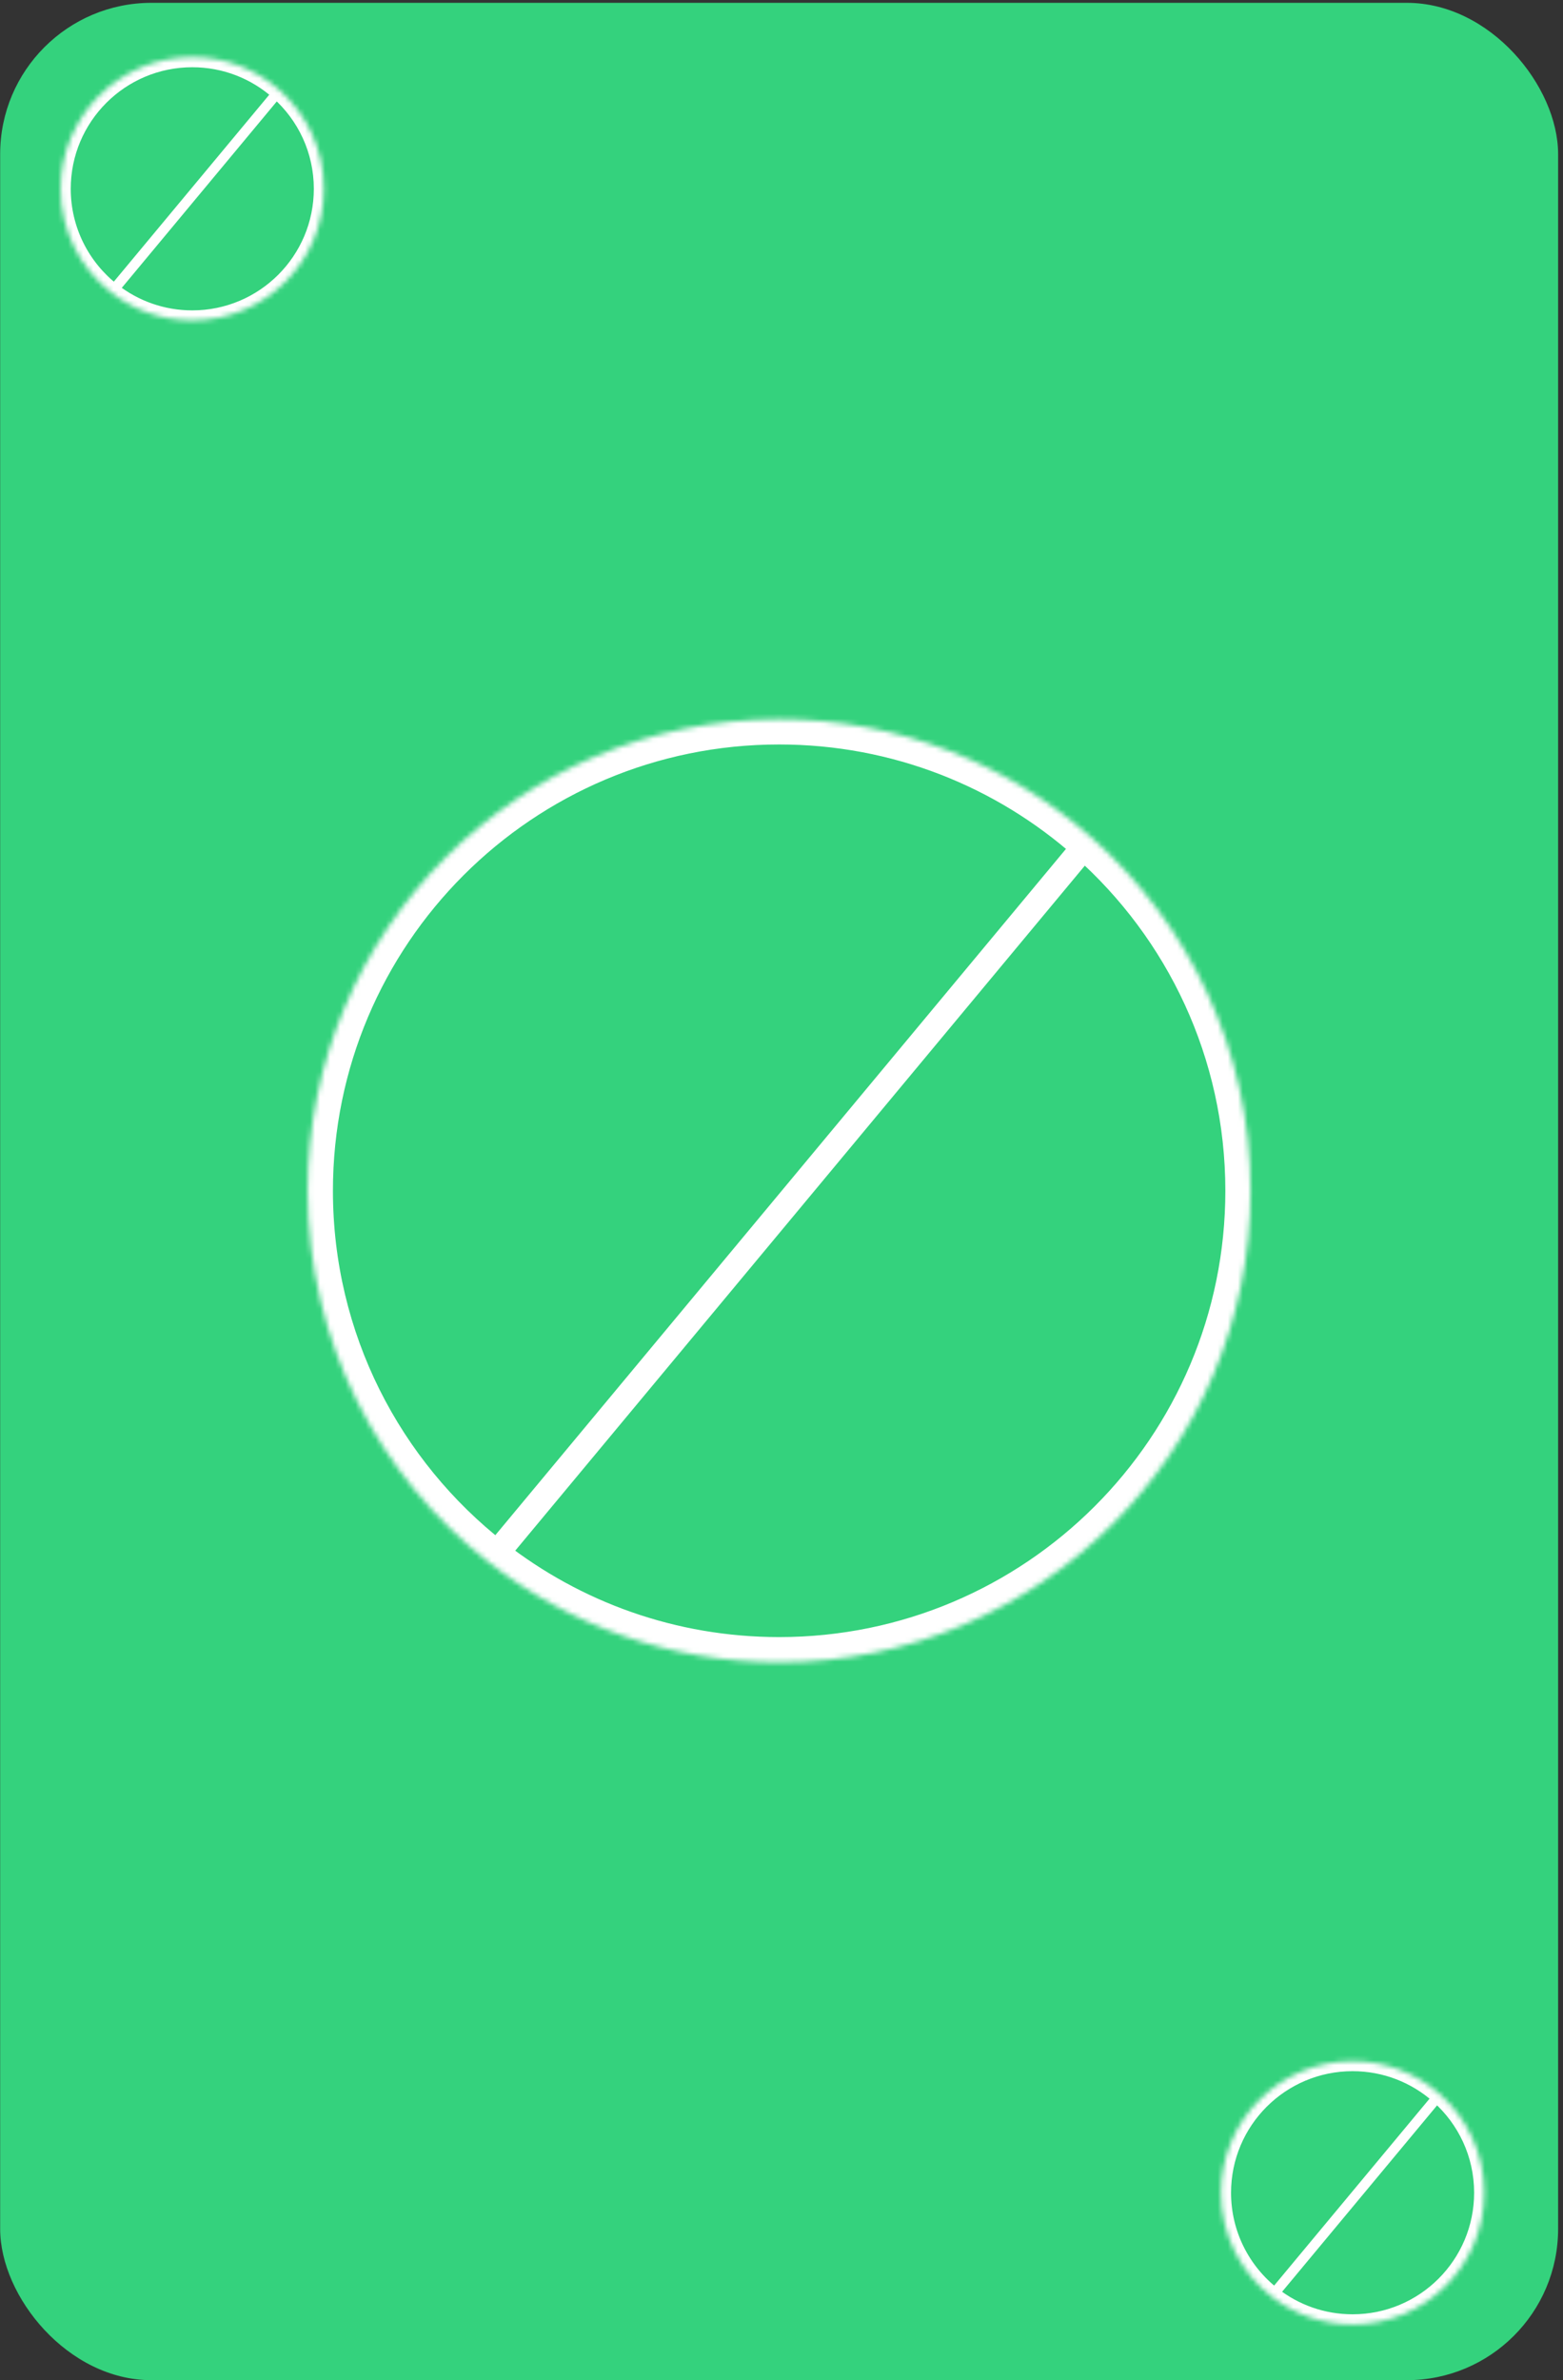 <svg width="310" height="472" viewBox="0 0 310 472" fill="none" xmlns="http://www.w3.org/2000/svg">
<rect x="0" y="0" width="310" height="472" fill="#333333" stroke="none"/>
<rect x="0.031" y="0.561" width="309" height="471.418" rx="30" fill="#34D27D"/>
<mask id="path-2-inside-1" fill="white">
<path d="M248.031 236.126C248.031 287.765 206.17 329.626 154.531 329.626C132.832 329.626 112.859 322.234 96.993 309.831C75.103 292.718 61.031 266.065 61.031 236.126C61.031 184.488 102.893 142.626 154.531 142.626C178.309 142.626 200.014 151.502 216.513 166.121C235.845 183.251 248.031 208.266 248.031 236.126Z"/>
</mask>
<path d="M248.031 236.126C248.031 287.765 206.17 329.626 154.531 329.626C132.832 329.626 112.859 322.234 96.993 309.831C75.103 292.718 61.031 266.065 61.031 236.126C61.031 184.488 102.893 142.626 154.531 142.626C178.309 142.626 200.014 151.502 216.513 166.121C235.845 183.251 248.031 208.266 248.031 236.126Z" fill="#34D27D"/>
<path d="M98.915 311.43L218.435 167.72L214.591 164.523L95.071 308.232L98.915 311.43ZM96.993 309.831L100.072 305.892L100.072 305.892L96.993 309.831ZM216.513 166.121L213.197 169.864L213.197 169.864L216.513 166.121ZM243.031 236.126C243.031 285.004 203.408 324.626 154.531 324.626V334.626C208.931 334.626 253.031 290.527 253.031 236.126H243.031ZM66.031 236.126C66.031 187.249 105.654 147.626 154.531 147.626V137.626C100.131 137.626 56.031 181.726 56.031 236.126H66.031ZM154.531 324.626C133.987 324.626 115.09 317.632 100.072 305.892L93.913 313.77C110.627 326.836 131.676 334.626 154.531 334.626V324.626ZM100.072 305.892C79.342 289.686 66.031 264.462 66.031 236.126H56.031C56.031 267.669 70.863 295.75 93.913 313.77L100.072 305.892ZM154.531 147.626C177.041 147.626 197.577 156.024 213.197 169.864L219.829 162.379C202.45 146.981 179.577 137.626 154.531 137.626V147.626ZM213.197 169.864C231.504 186.084 243.031 209.756 243.031 236.126H253.031C253.031 206.775 240.187 180.417 219.829 162.379L213.197 169.864Z" fill="white" mask="url(#path-2-inside-1)"/>
<mask id="path-4-inside-2" fill="white">
<path d="M64.243 37.441C64.243 51.859 52.555 63.547 38.137 63.547C32.078 63.547 26.502 61.483 22.072 58.02C15.96 53.242 12.031 45.8 12.031 37.441C12.031 23.023 23.719 11.335 38.137 11.335C44.776 11.335 50.836 13.813 55.443 17.895C60.841 22.678 64.243 29.662 64.243 37.441Z"/>
</mask>
<path d="M64.243 37.441C64.243 51.859 52.555 63.547 38.137 63.547C32.078 63.547 26.502 61.483 22.072 58.02C15.96 53.242 12.031 45.8 12.031 37.441C12.031 23.023 23.719 11.335 38.137 11.335C44.776 11.335 50.836 13.813 55.443 17.895C60.841 22.678 64.243 29.662 64.243 37.441Z" fill="#34D27D"/>
<path d="M22.841 58.659L56.212 18.534L54.674 17.256L21.303 57.38L22.841 58.659ZM22.072 58.02L23.304 56.444L23.304 56.444L22.072 58.02ZM55.443 17.895L54.117 19.392L54.117 19.392L55.443 17.895ZM62.243 37.441C62.243 50.754 51.45 61.547 38.137 61.547V65.547C53.66 65.547 66.243 52.963 66.243 37.441H62.243ZM14.031 37.441C14.031 24.128 24.824 13.335 38.137 13.335V9.335C22.615 9.335 10.031 21.918 10.031 37.441H14.031ZM38.137 61.547C32.541 61.547 27.394 59.642 23.304 56.444L20.84 59.595C25.609 63.324 31.616 65.547 38.137 65.547V61.547ZM23.304 56.444C17.656 52.029 14.031 45.159 14.031 37.441H10.031C10.031 46.442 14.264 54.455 20.84 59.595L23.304 56.444ZM38.137 13.335C44.269 13.335 49.862 15.622 54.117 19.392L56.769 16.398C51.811 12.005 45.283 9.335 38.137 9.335V13.335ZM54.117 19.392C59.104 23.811 62.243 30.258 62.243 37.441H66.243C66.243 29.066 62.577 21.544 56.769 16.398L54.117 19.392Z" fill="white" mask="url(#path-4-inside-2)"/>
<mask id="path-6-inside-3" fill="white">
<path d="M294.373 434.811C294.373 449.228 282.685 460.916 268.268 460.916C262.209 460.916 256.633 458.852 252.203 455.389C246.091 450.611 242.163 443.17 242.163 434.811C242.163 420.394 253.85 408.706 268.268 408.706C274.906 408.706 280.966 411.184 285.573 415.266C290.97 420.048 294.373 427.032 294.373 434.811Z"/>
</mask>
<path d="M294.373 434.811C294.373 449.228 282.685 460.916 268.268 460.916C262.209 460.916 256.633 458.852 252.203 455.389C246.091 450.611 242.163 443.17 242.163 434.811C242.163 420.394 253.85 408.706 268.268 408.706C274.906 408.706 280.966 411.184 285.573 415.266C290.97 420.048 294.373 427.032 294.373 434.811Z" fill="#34D27D"/>
<path d="M252.972 456.029L286.342 415.905L284.804 414.626L251.434 454.75L252.972 456.029ZM252.203 455.389L253.435 453.814L253.435 453.814L252.203 455.389ZM285.573 415.266L284.246 416.763L284.246 416.763L285.573 415.266ZM292.373 434.811C292.373 448.124 281.58 458.916 268.268 458.916V462.916C283.79 462.916 296.373 450.333 296.373 434.811H292.373ZM244.163 434.811C244.163 421.498 254.955 410.706 268.268 410.706V406.706C252.746 406.706 240.163 419.289 240.163 434.811H244.163ZM268.268 458.916C262.671 458.916 257.525 457.011 253.435 453.814L250.971 456.965C255.74 460.693 261.747 462.916 268.268 462.916V458.916ZM253.435 453.814C247.787 449.398 244.163 442.529 244.163 434.811H240.163C240.163 443.811 244.396 451.824 250.971 456.965L253.435 453.814ZM268.268 410.706C274.399 410.706 279.992 412.993 284.246 416.763L286.899 413.769C281.941 409.376 275.414 406.706 268.268 406.706V410.706ZM284.246 416.763C289.234 421.182 292.373 427.629 292.373 434.811H296.373C296.373 426.436 292.707 418.915 286.899 413.769L284.246 416.763Z" fill="white" mask="url(#path-6-inside-3)"/>
</svg>
